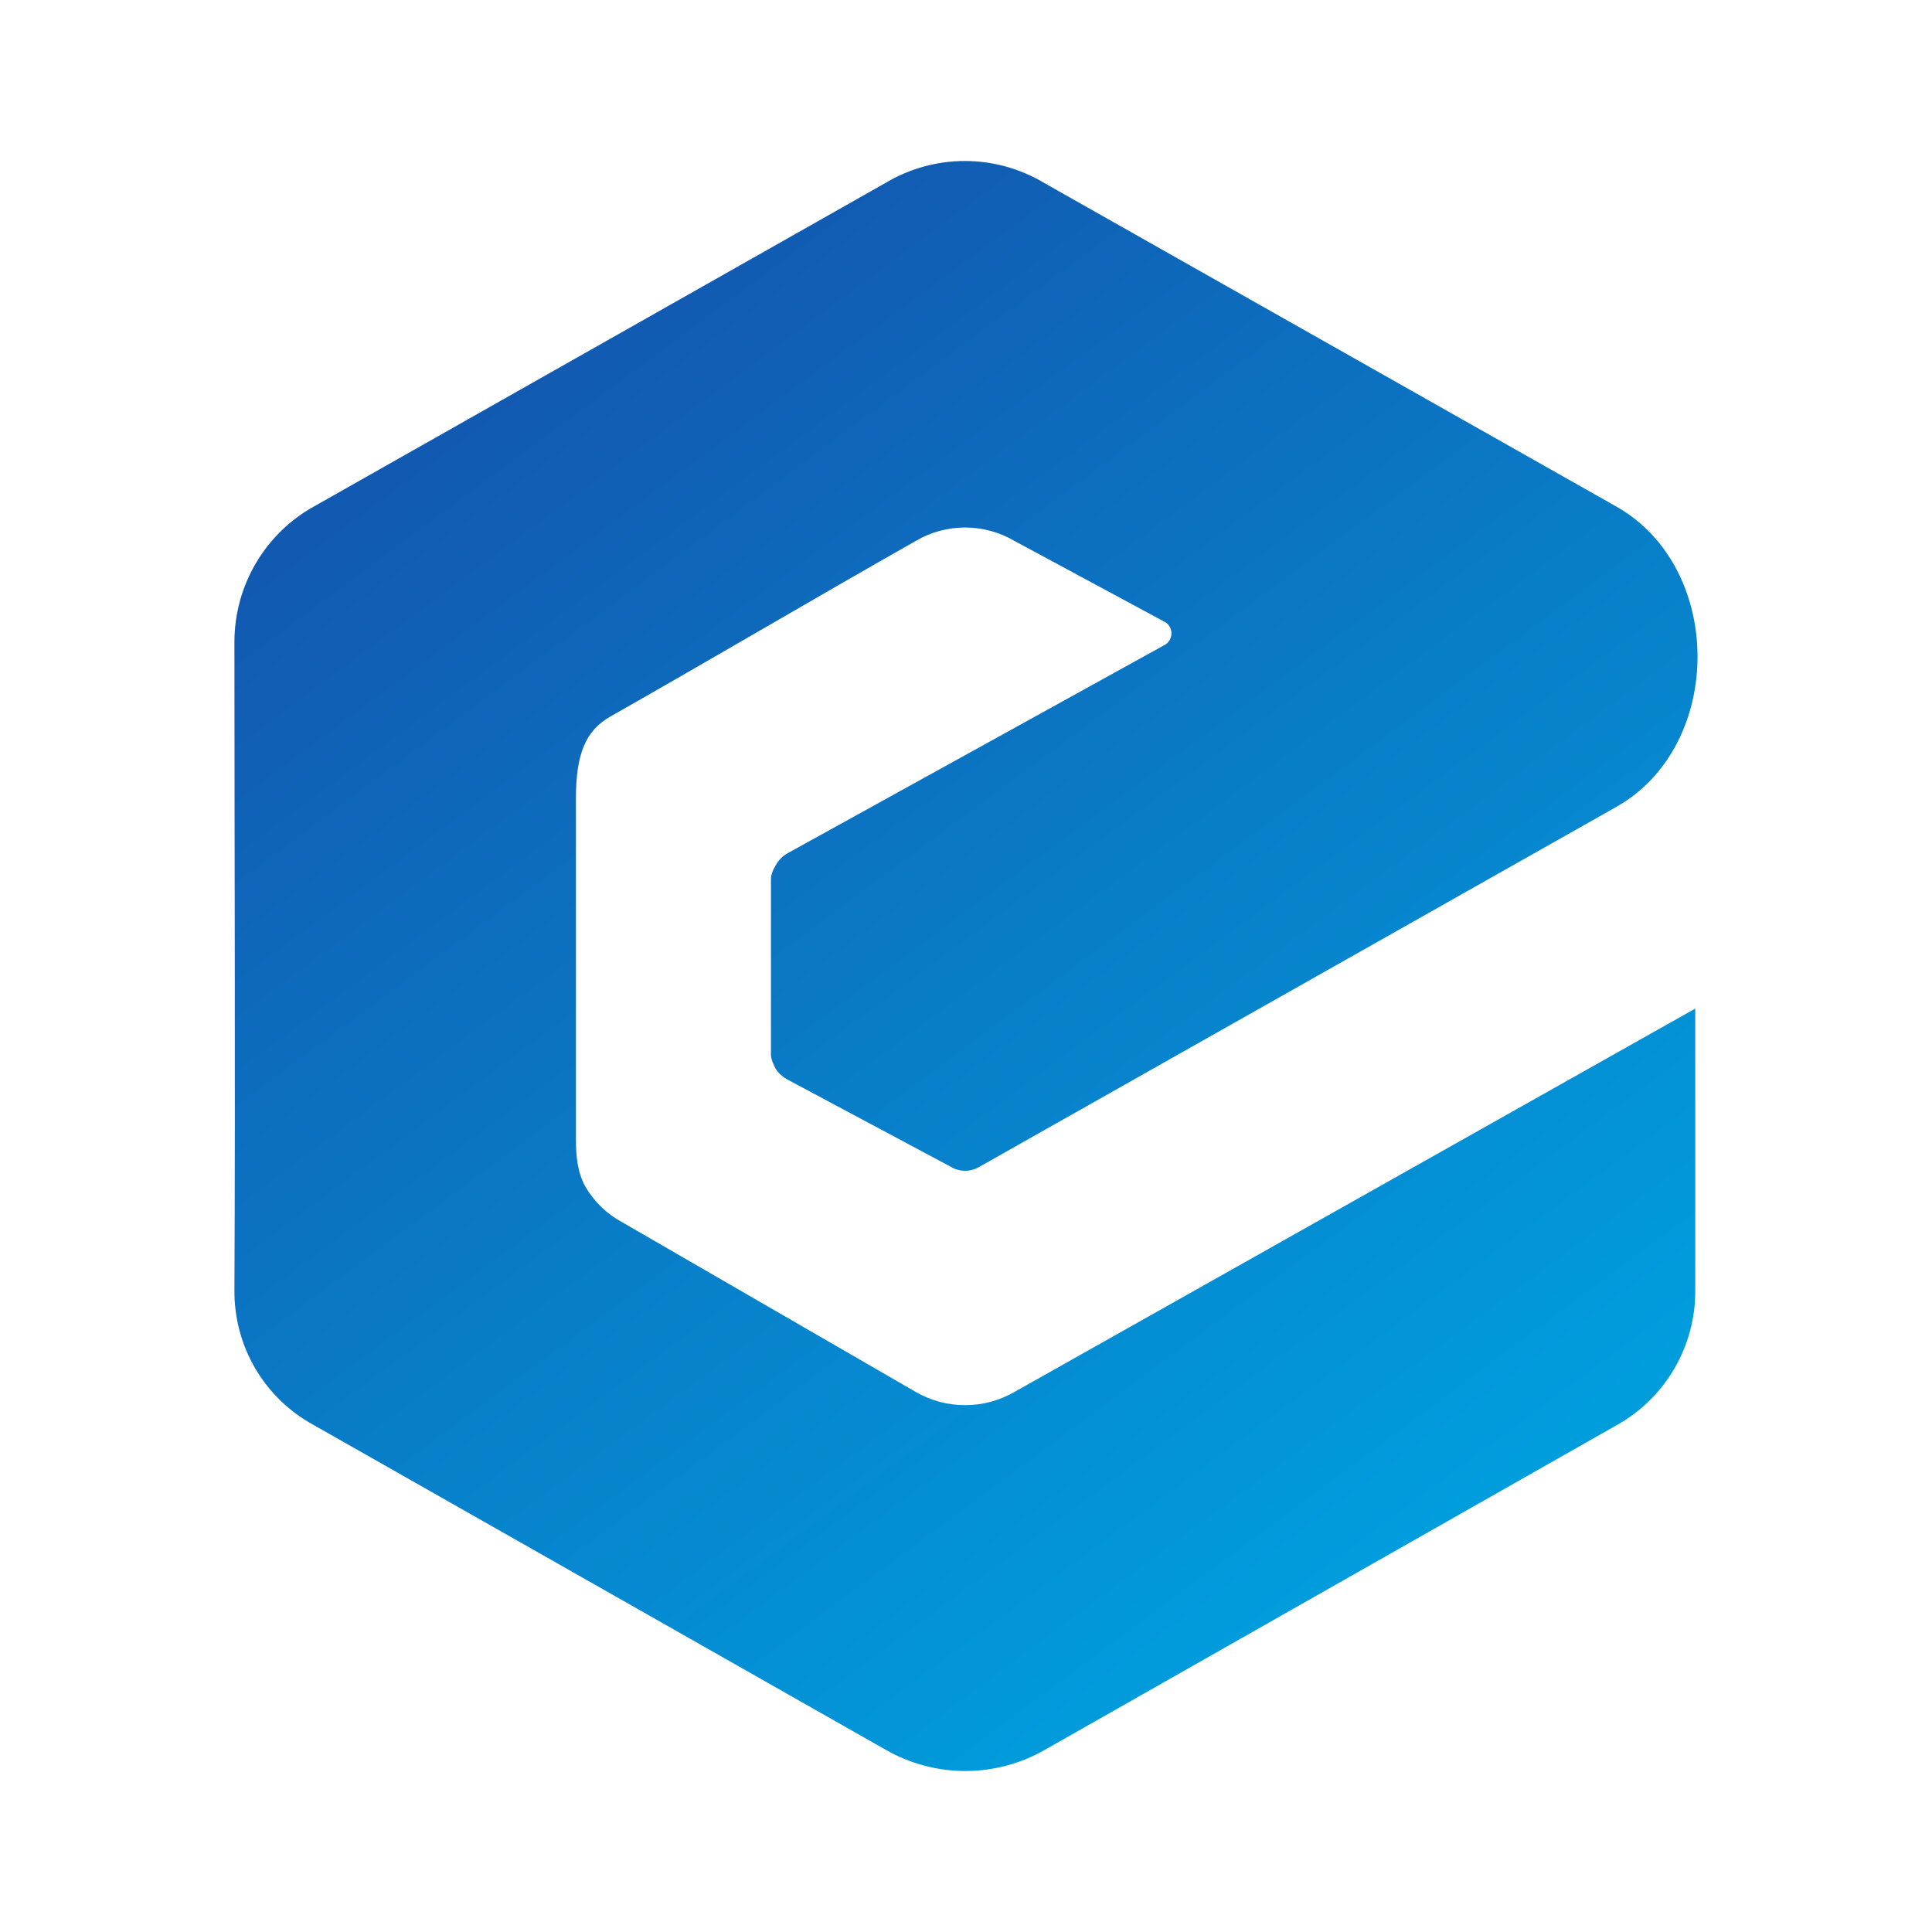 <svg width="24" height="24" viewBox="0 0 24 24" fill="none" xmlns="http://www.w3.org/2000/svg">
<path d="M7.584 8.9C8.844 8.185 10.116 7.434 11.377 6.719C11.562 6.61 11.774 6.553 11.989 6.553C12.204 6.553 12.415 6.61 12.601 6.719L14.479 7.731C14.502 7.746 14.52 7.767 14.533 7.791C14.546 7.815 14.552 7.843 14.552 7.87C14.552 7.898 14.544 7.926 14.53 7.95C14.517 7.974 14.497 7.995 14.473 8.009L9.777 10.603C9.722 10.635 9.676 10.681 9.644 10.736C9.607 10.796 9.577 10.857 9.577 10.924V13.099C9.577 13.159 9.607 13.22 9.638 13.281C9.674 13.335 9.723 13.378 9.777 13.408L11.807 14.492C11.862 14.526 11.925 14.544 11.989 14.544C12.053 14.544 12.116 14.526 12.171 14.492L20.083 10.021C21.422 9.258 21.422 7.058 20.083 6.295L12.97 2.272C12.673 2.094 12.332 2 11.986 2C11.639 2 11.299 2.094 11.001 2.272L3.894 6.295C3.596 6.462 3.348 6.706 3.176 7.001C3.003 7.296 2.913 7.631 2.912 7.973C2.912 10.657 2.925 13.347 2.912 16.031C2.91 16.373 3 16.71 3.174 17.005C3.348 17.299 3.599 17.541 3.9 17.704L11.007 21.739C11.307 21.91 11.646 22 11.992 22C12.337 22 12.676 21.91 12.976 21.739L20.083 17.704C20.382 17.537 20.63 17.294 20.801 16.998C20.973 16.703 21.062 16.367 21.059 16.025V12.529L12.601 17.292C12.415 17.399 12.204 17.456 11.989 17.455C11.774 17.456 11.563 17.399 11.377 17.292L7.729 15.183C7.541 15.082 7.384 14.931 7.275 14.747C7.172 14.565 7.154 14.359 7.154 14.141V9.93C7.154 9.361 7.275 9.076 7.584 8.9Z" fill="url(#paint0_linear_364_7159)"/>
<defs>
<linearGradient id="paint0_linear_364_7159" x1="5.824" y1="3.604" x2="17.411" y2="19.261" gradientUnits="userSpaceOnUse">
<stop stop-color="#1355AE"/>
<stop offset="1" stop-color="#009DDD"/>
</linearGradient>
</defs>
</svg>
